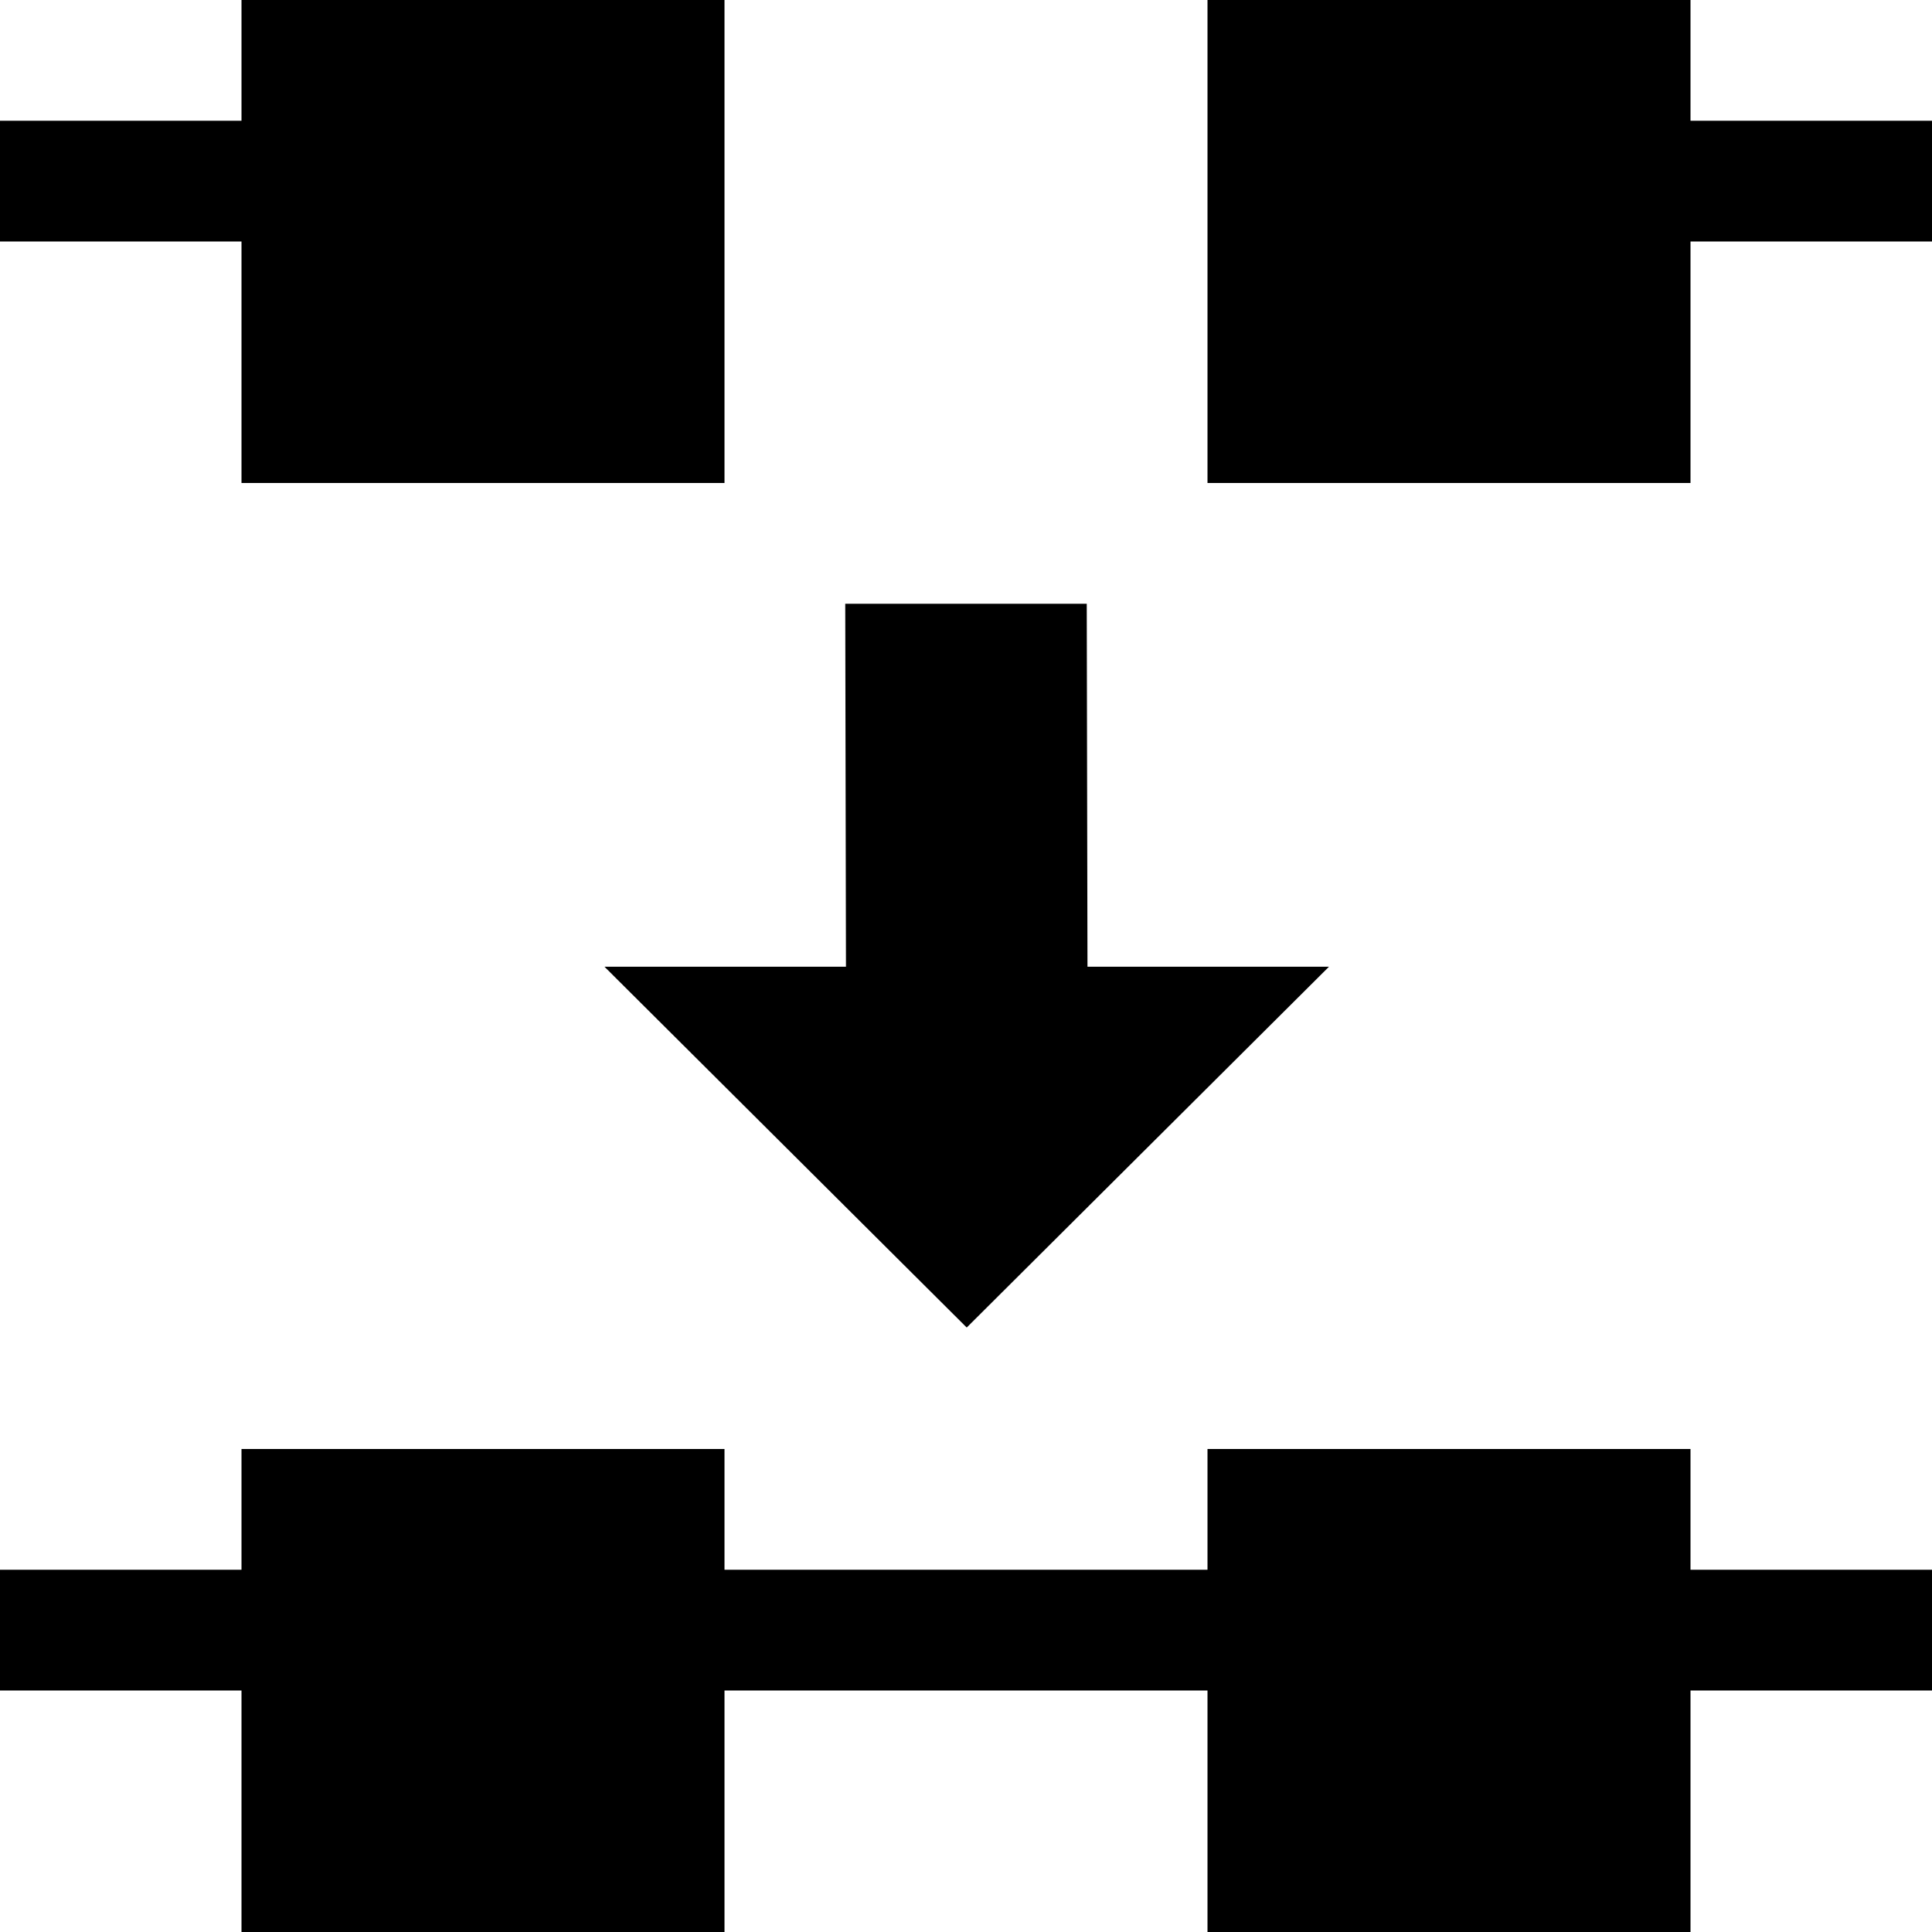<?xml version='1.0' encoding='UTF-8'?>
<!-- Created with Inkscape (http://www.inkscape.org/) and export_objects.py -->
<svg xmlns:cc="http://creativecommons.org/ns#" xmlns:dc="http://purl.org/dc/elements/1.1/" xmlns:inkscape="http://www.inkscape.org/namespaces/inkscape" xmlns:rdf="http://www.w3.org/1999/02/22-rdf-syntax-ns#" xmlns:sodipodi="http://sodipodi.sourceforge.net/DTD/sodipodi-0.dtd" xmlns:xlink="http://www.w3.org/1999/xlink" xmlns="http://www.w3.org/2000/svg" version="1.1" id="svg1" width="16" height="16" viewBox="0 0 16 16" sodipodi:docname="node-join-segment-symbolic.svg">
<sodipodi:namedview objecttolerance="10" gridtolerance="10" guidetolerance="10" id="namedview" showgrid="true" inkscape:zoom="0.6002936" inkscape:cx="732.67439" inkscape:cy="-567.94603" inkscape:window-width="1920" inkscape:window-height="1016" inkscape:window-x="0" inkscape:window-y="27" inkscape:window-maximized="1" inkscape:current-layer="layer1">
    <inkscape:grid type="xygrid" id="grid"/>
  </sodipodi:namedview>
  <g transform="translate(-528,-558.362)" inkscape:label="00167" id="node-join-segment">
      <path inkscape:connector-curvature="0" id="rect19608" d="m 528,558.362 h 16 v 16 h -16 z" style="opacity:0;fill:none"/>
      <path inkscape:connector-curvature="0" id="rect19610" d="m 530,570.362 h 4 v 4 h -4 z" style="opacity:1"/>
      <path style="opacity:1" d="m 535,563.362 h 2 l 0.006,3.006 h 2 l -3,2.988 -3,-2.988 h 2 z" id="path19612" inkscape:connector-curvature="0"/>
      <path inkscape:connector-curvature="0" id="rect19614" d="m 538,570.362 h 4 v 4 h -4 z" style="opacity:1"/>
      <path inkscape:connector-curvature="0" id="rect19616" d="m 541,559.362 h 3 v 1 h -3 z" style="opacity:1"/>
      <path inkscape:connector-curvature="0" id="rect19618" d="m 528,559.362 h 3 v 1 h -3 z" style="opacity:1"/>
      <path inkscape:connector-curvature="0" id="rect19620" d="m 530,558.362 h 4 v 4 h -4 z" style="opacity:1"/>
      <path inkscape:connector-curvature="0" id="rect19622" d="m 538,558.362 h 4 v 4 h -4 z" style="opacity:1"/>
      <path inkscape:connector-curvature="0" id="rect19624" d="m 528,571.362 h 16 v 1 h -16 z" style="opacity:1"/>
    </g>
    </svg>
